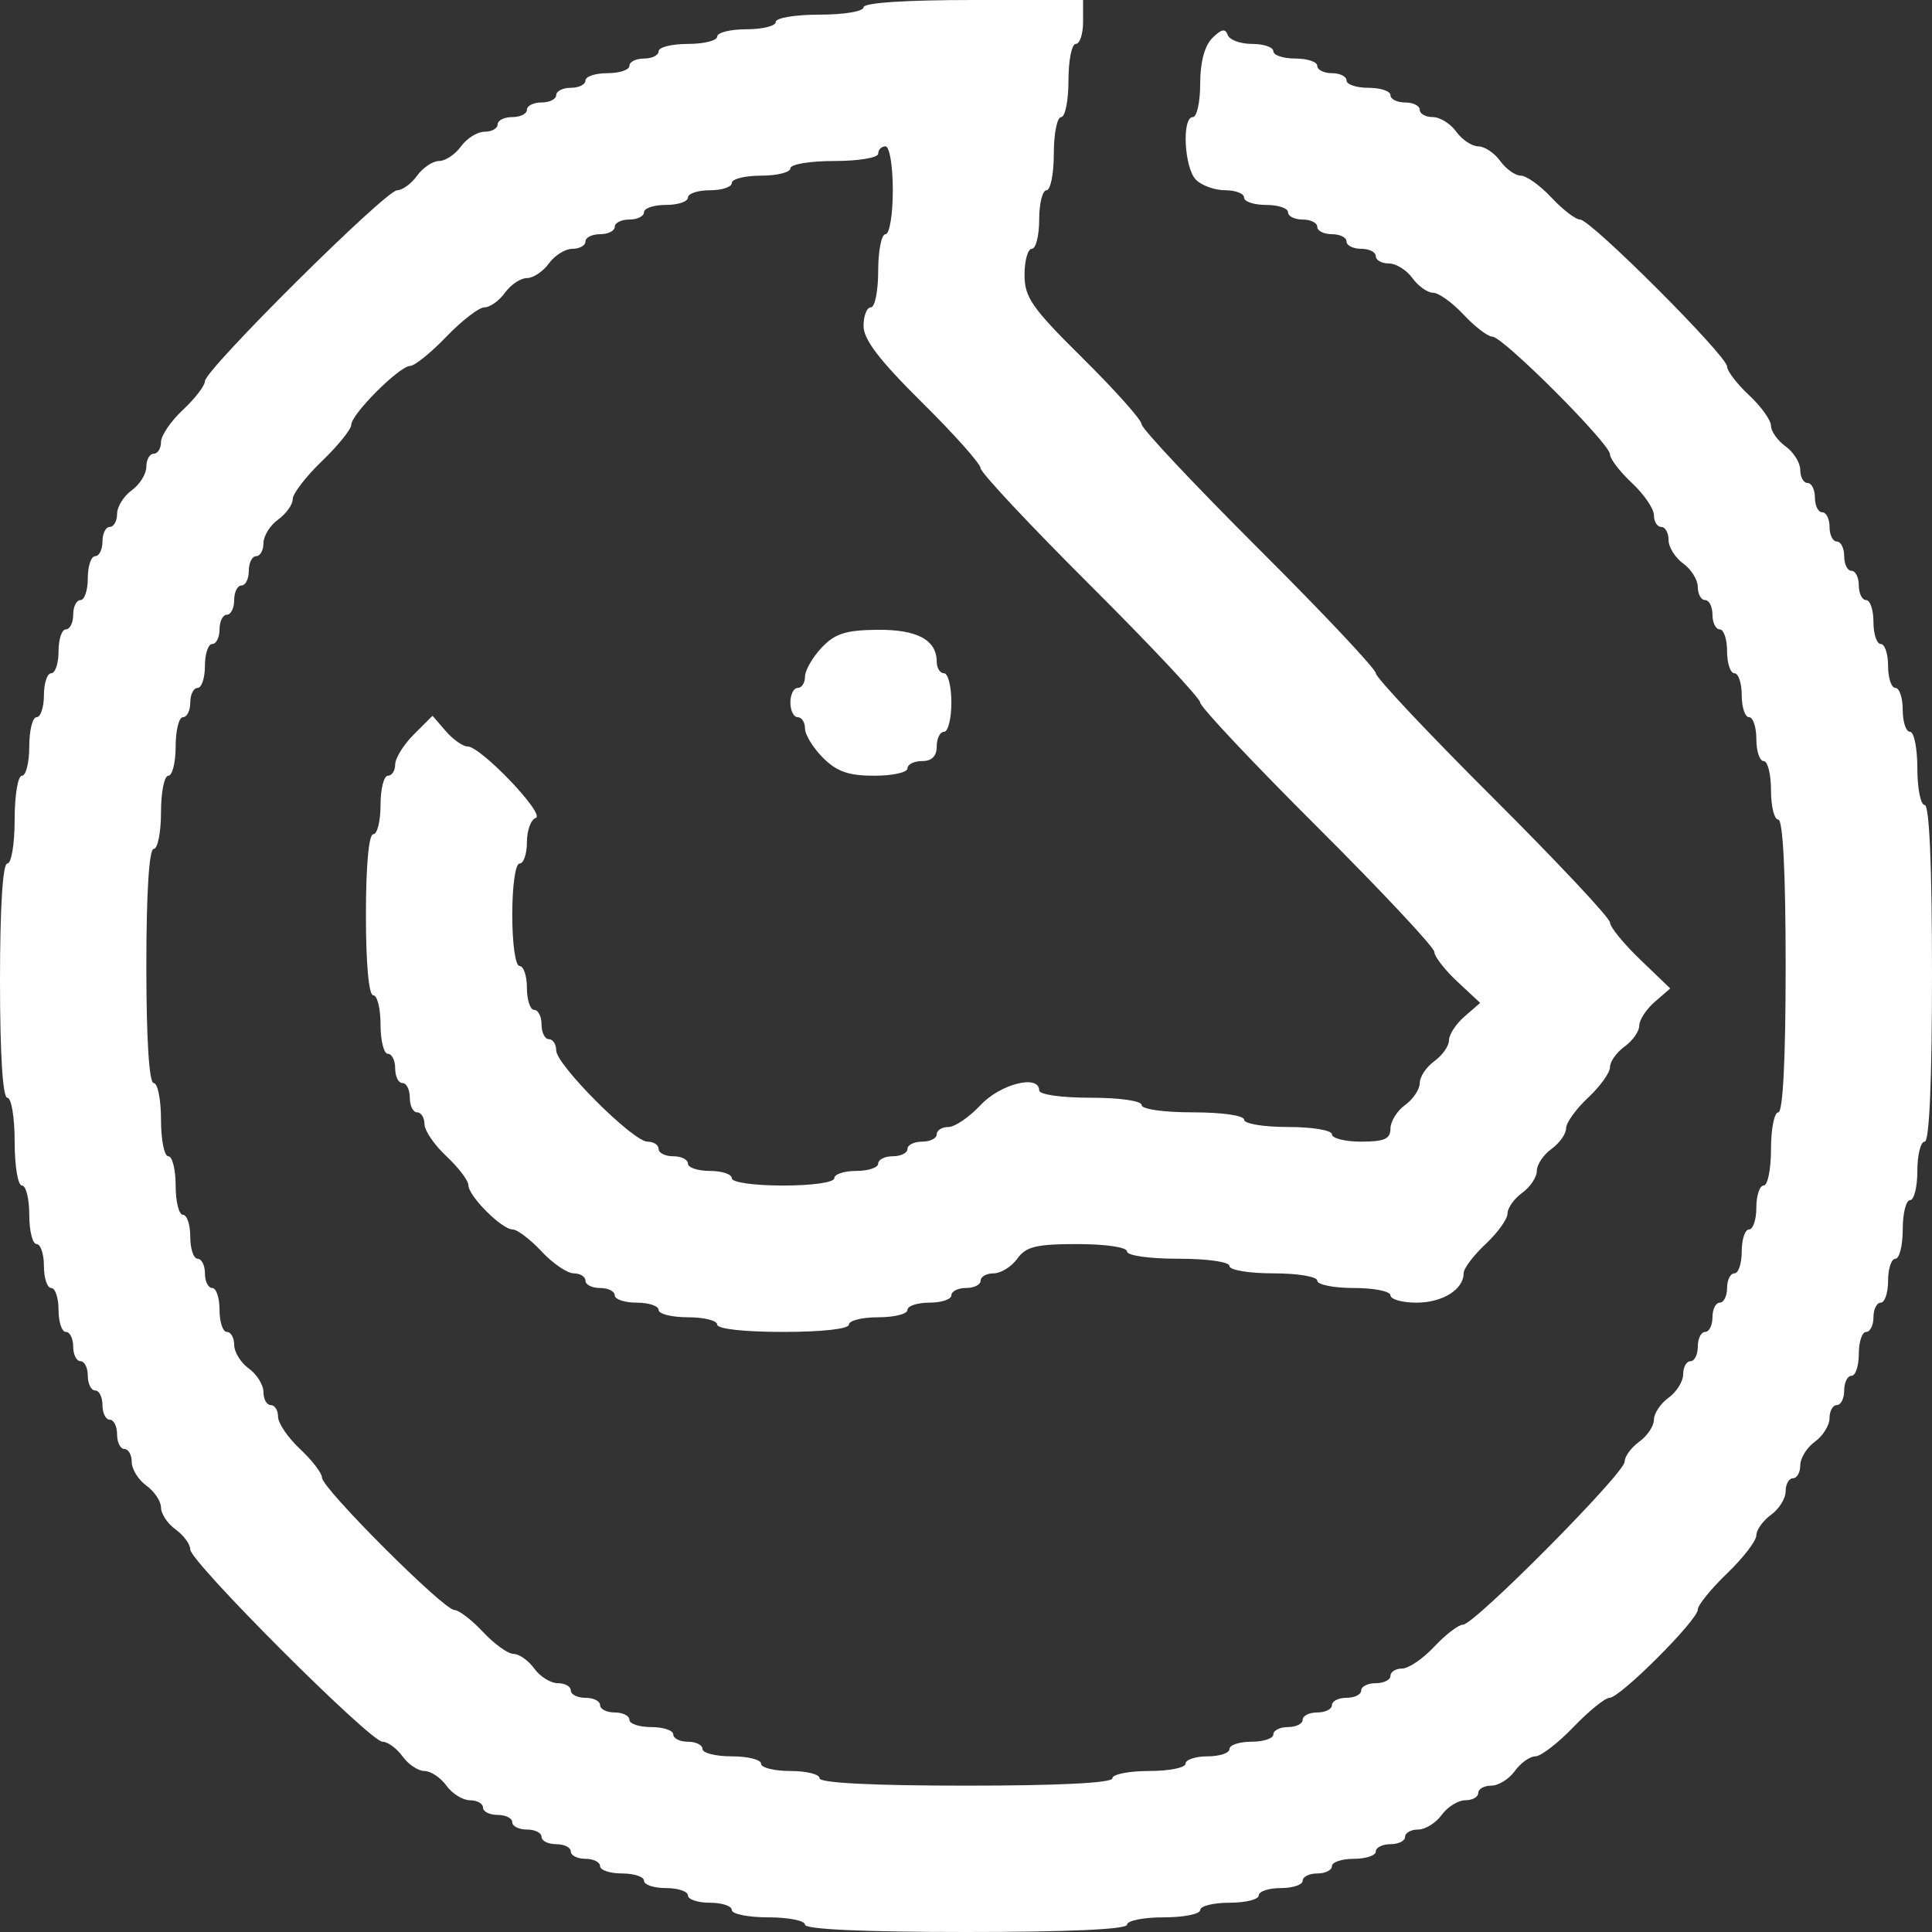 <svg width="60" height="60" viewBox="0 0 60 60" fill="none" xmlns="http://www.w3.org/2000/svg">
<rect x="0" y="0" width="60" height="60" fill="#333333" stroke="none"/>
<path fill-rule="evenodd" clip-rule="evenodd" d="M26.818 0.227C26.818 0.354 26.212 0.455 25.454 0.455C24.697 0.455 24.091 0.555 24.091 0.682C24.091 0.807 23.682 0.909 23.182 0.909C22.682 0.909 22.273 1.011 22.273 1.136C22.273 1.261 21.864 1.364 21.364 1.364C20.864 1.364 20.454 1.466 20.454 1.591C20.454 1.716 20.25 1.818 20 1.818C19.75 1.818 19.546 1.92 19.546 2.045C19.546 2.17 19.239 2.273 18.864 2.273C18.489 2.273 18.182 2.375 18.182 2.5C18.182 2.625 17.977 2.727 17.727 2.727C17.477 2.727 17.273 2.83 17.273 2.955C17.273 3.08 17.068 3.182 16.818 3.182C16.568 3.182 16.364 3.284 16.364 3.409C16.364 3.534 16.159 3.636 15.909 3.636C15.659 3.636 15.454 3.739 15.454 3.864C15.454 3.989 15.273 4.091 15.05 4.091C14.828 4.091 14.498 4.295 14.318 4.545C14.138 4.795 13.831 5 13.636 5C13.442 5 13.135 5.205 12.954 5.455C12.774 5.705 12.495 5.909 12.334 5.909C11.977 5.909 6.364 11.484 6.364 11.838C6.364 11.977 6.057 12.377 5.682 12.727C5.307 13.078 5 13.528 5 13.727C5 13.928 4.898 14.091 4.773 14.091C4.648 14.091 4.545 14.273 4.545 14.495C4.545 14.718 4.341 15.047 4.091 15.227C3.841 15.408 3.636 15.737 3.636 15.959C3.636 16.182 3.534 16.364 3.409 16.364C3.284 16.364 3.182 16.568 3.182 16.818C3.182 17.068 3.08 17.273 2.955 17.273C2.83 17.273 2.727 17.579 2.727 17.954C2.727 18.329 2.625 18.636 2.5 18.636C2.375 18.636 2.273 18.841 2.273 19.091C2.273 19.341 2.17 19.546 2.045 19.546C1.92 19.546 1.818 19.852 1.818 20.227C1.818 20.602 1.716 20.909 1.591 20.909C1.466 20.909 1.364 21.216 1.364 21.591C1.364 21.966 1.261 22.273 1.136 22.273C1.011 22.273 0.909 22.682 0.909 23.182C0.909 23.682 0.807 24.091 0.682 24.091C0.555 24.091 0.455 24.697 0.455 25.454C0.455 26.212 0.354 26.818 0.227 26.818C0.085 26.818 0 28.182 0 30.454C0 32.727 0.085 34.091 0.227 34.091C0.354 34.091 0.455 34.697 0.455 35.455C0.455 36.212 0.555 36.818 0.682 36.818C0.807 36.818 0.909 37.227 0.909 37.727C0.909 38.227 1.011 38.636 1.136 38.636C1.261 38.636 1.364 38.943 1.364 39.318C1.364 39.693 1.466 40 1.591 40C1.716 40 1.818 40.307 1.818 40.682C1.818 41.057 1.92 41.364 2.045 41.364C2.17 41.364 2.273 41.568 2.273 41.818C2.273 42.068 2.375 42.273 2.5 42.273C2.625 42.273 2.727 42.477 2.727 42.727C2.727 42.977 2.83 43.182 2.955 43.182C3.08 43.182 3.182 43.386 3.182 43.636C3.182 43.886 3.284 44.091 3.409 44.091C3.534 44.091 3.636 44.295 3.636 44.545C3.636 44.795 3.739 45 3.864 45C3.989 45 4.091 45.182 4.091 45.404C4.091 45.627 4.295 45.956 4.545 46.136C4.795 46.317 5 46.623 5 46.818C5 47.013 5.205 47.32 5.455 47.5C5.705 47.68 5.909 47.959 5.909 48.121C5.909 48.503 11.497 54.091 11.879 54.091C12.04 54.091 12.32 54.295 12.5 54.545C12.68 54.795 12.987 55 13.182 55C13.377 55 13.683 55.205 13.864 55.455C14.044 55.705 14.373 55.909 14.596 55.909C14.818 55.909 15 56.011 15 56.136C15 56.261 15.204 56.364 15.454 56.364C15.704 56.364 15.909 56.466 15.909 56.591C15.909 56.716 16.114 56.818 16.364 56.818C16.614 56.818 16.818 56.92 16.818 57.045C16.818 57.17 17.023 57.273 17.273 57.273C17.523 57.273 17.727 57.375 17.727 57.5C17.727 57.625 17.932 57.727 18.182 57.727C18.432 57.727 18.636 57.83 18.636 57.955C18.636 58.08 18.943 58.182 19.318 58.182C19.693 58.182 20 58.284 20 58.409C20 58.534 20.307 58.636 20.682 58.636C21.057 58.636 21.364 58.739 21.364 58.864C21.364 58.989 21.671 59.091 22.046 59.091C22.421 59.091 22.727 59.193 22.727 59.318C22.727 59.443 23.239 59.545 23.864 59.545C24.489 59.545 25 59.648 25 59.773C25 59.917 26.818 60 30 60C33.182 60 35 59.917 35 59.773C35 59.648 35.511 59.545 36.136 59.545C36.761 59.545 37.273 59.443 37.273 59.318C37.273 59.193 37.682 59.091 38.182 59.091C38.682 59.091 39.091 58.989 39.091 58.864C39.091 58.739 39.398 58.636 39.773 58.636C40.148 58.636 40.455 58.534 40.455 58.409C40.455 58.284 40.659 58.182 40.909 58.182C41.159 58.182 41.364 58.08 41.364 57.955C41.364 57.83 41.67 57.727 42.045 57.727C42.42 57.727 42.727 57.625 42.727 57.5C42.727 57.375 42.932 57.273 43.182 57.273C43.432 57.273 43.636 57.17 43.636 57.045C43.636 56.92 43.818 56.818 44.041 56.818C44.263 56.818 44.593 56.614 44.773 56.364C44.953 56.114 45.282 55.909 45.505 55.909C45.727 55.909 45.909 55.807 45.909 55.682C45.909 55.557 46.091 55.455 46.313 55.455C46.536 55.455 46.865 55.25 47.045 55C47.226 54.75 47.512 54.545 47.682 54.545C47.851 54.545 48.383 54.136 48.864 53.636C49.344 53.136 49.849 52.727 49.987 52.727C50.313 52.727 52.727 50.313 52.727 49.987C52.727 49.849 53.136 49.344 53.636 48.864C54.136 48.383 54.545 47.851 54.545 47.682C54.545 47.512 54.75 47.226 55 47.045C55.25 46.865 55.455 46.536 55.455 46.313C55.455 46.091 55.557 45.909 55.682 45.909C55.807 45.909 55.909 45.727 55.909 45.505C55.909 45.282 56.114 44.953 56.364 44.773C56.614 44.593 56.818 44.263 56.818 44.041C56.818 43.818 56.92 43.636 57.045 43.636C57.17 43.636 57.273 43.432 57.273 43.182C57.273 42.932 57.375 42.727 57.5 42.727C57.625 42.727 57.727 42.42 57.727 42.045C57.727 41.67 57.83 41.364 57.955 41.364C58.08 41.364 58.182 41.159 58.182 40.909C58.182 40.659 58.284 40.455 58.409 40.455C58.534 40.455 58.636 40.148 58.636 39.773C58.636 39.398 58.739 39.091 58.864 39.091C58.989 39.091 59.091 38.682 59.091 38.182C59.091 37.682 59.193 37.273 59.318 37.273C59.443 37.273 59.545 36.864 59.545 36.364C59.545 35.864 59.648 35.455 59.773 35.455C59.918 35.455 60 33.561 60 30.227C60 26.894 59.918 25 59.773 25C59.648 25 59.545 24.489 59.545 23.864C59.545 23.239 59.443 22.727 59.318 22.727C59.193 22.727 59.091 22.421 59.091 22.046C59.091 21.671 58.989 21.364 58.864 21.364C58.739 21.364 58.636 21.057 58.636 20.682C58.636 20.307 58.534 20 58.409 20C58.284 20 58.182 19.693 58.182 19.318C58.182 18.943 58.08 18.636 57.955 18.636C57.83 18.636 57.727 18.432 57.727 18.182C57.727 17.932 57.625 17.727 57.5 17.727C57.375 17.727 57.273 17.523 57.273 17.273C57.273 17.023 57.17 16.818 57.045 16.818C56.92 16.818 56.818 16.614 56.818 16.364C56.818 16.114 56.716 15.909 56.591 15.909C56.466 15.909 56.364 15.704 56.364 15.454C56.364 15.204 56.261 15 56.136 15C56.011 15 55.909 14.818 55.909 14.596C55.909 14.373 55.705 14.044 55.455 13.864C55.205 13.683 55 13.395 55 13.223C55 13.051 54.693 12.623 54.318 12.273C53.943 11.922 53.636 11.522 53.636 11.383C53.636 11.053 49.401 6.818 49.071 6.818C48.932 6.818 48.532 6.511 48.182 6.136C47.832 5.761 47.404 5.455 47.232 5.455C47.06 5.455 46.771 5.25 46.591 5C46.411 4.75 46.104 4.545 45.909 4.545C45.714 4.545 45.407 4.341 45.227 4.091C45.047 3.841 44.718 3.636 44.495 3.636C44.273 3.636 44.091 3.534 44.091 3.409C44.091 3.284 43.886 3.182 43.636 3.182C43.386 3.182 43.182 3.08 43.182 2.955C43.182 2.83 42.875 2.727 42.5 2.727C42.125 2.727 41.818 2.625 41.818 2.5C41.818 2.375 41.614 2.273 41.364 2.273C41.114 2.273 40.909 2.17 40.909 2.045C40.909 1.92 40.602 1.818 40.227 1.818C39.852 1.818 39.545 1.716 39.545 1.591C39.545 1.466 39.247 1.364 38.883 1.364C38.518 1.364 38.178 1.237 38.126 1.082C38.057 0.876 37.928 0.903 37.652 1.179C37.408 1.423 37.273 1.93 37.273 2.598C37.273 3.169 37.17 3.636 37.045 3.636C36.697 3.636 36.776 5.217 37.143 5.584C37.321 5.763 37.73 5.909 38.052 5.909C38.373 5.909 38.636 6.011 38.636 6.136C38.636 6.261 38.943 6.364 39.318 6.364C39.693 6.364 40 6.466 40 6.591C40 6.716 40.205 6.818 40.455 6.818C40.705 6.818 40.909 6.92 40.909 7.045C40.909 7.17 41.114 7.273 41.364 7.273C41.614 7.273 41.818 7.375 41.818 7.5C41.818 7.625 42.023 7.727 42.273 7.727C42.523 7.727 42.727 7.83 42.727 7.955C42.727 8.08 42.909 8.182 43.132 8.182C43.354 8.182 43.683 8.386 43.864 8.636C44.044 8.886 44.332 9.091 44.505 9.091C44.677 9.091 45.104 9.398 45.455 9.773C45.805 10.148 46.206 10.454 46.345 10.454C46.675 10.454 50 13.779 50 14.11C50 14.249 50.307 14.65 50.682 15C51.057 15.35 51.364 15.8 51.364 16C51.364 16.2 51.466 16.364 51.591 16.364C51.716 16.364 51.818 16.546 51.818 16.768C51.818 16.991 52.023 17.32 52.273 17.5C52.523 17.68 52.727 18.009 52.727 18.232C52.727 18.454 52.83 18.636 52.955 18.636C53.08 18.636 53.182 18.841 53.182 19.091C53.182 19.341 53.284 19.546 53.409 19.546C53.534 19.546 53.636 19.852 53.636 20.227C53.636 20.602 53.739 20.909 53.864 20.909C53.989 20.909 54.091 21.216 54.091 21.591C54.091 21.966 54.193 22.273 54.318 22.273C54.443 22.273 54.545 22.579 54.545 22.954C54.545 23.329 54.648 23.636 54.773 23.636C54.898 23.636 55 24.046 55 24.546C55 25.046 55.102 25.454 55.227 25.454C55.371 25.454 55.455 27.121 55.455 30C55.455 32.879 55.371 34.545 55.227 34.545C55.102 34.545 55 35.057 55 35.682C55 36.307 54.898 36.818 54.773 36.818C54.648 36.818 54.545 37.125 54.545 37.5C54.545 37.875 54.443 38.182 54.318 38.182C54.193 38.182 54.091 38.489 54.091 38.864C54.091 39.239 53.989 39.545 53.864 39.545C53.739 39.545 53.636 39.75 53.636 40C53.636 40.25 53.534 40.455 53.409 40.455C53.284 40.455 53.182 40.659 53.182 40.909C53.182 41.159 53.08 41.364 52.955 41.364C52.83 41.364 52.727 41.568 52.727 41.818C52.727 42.068 52.625 42.273 52.5 42.273C52.375 42.273 52.273 42.455 52.273 42.677C52.273 42.9 52.068 43.229 51.818 43.409C51.568 43.589 51.364 43.896 51.364 44.091C51.364 44.286 51.159 44.593 50.909 44.773C50.659 44.953 50.455 45.232 50.455 45.394C50.455 45.751 45.789 50.455 45.435 50.455C45.296 50.455 44.896 50.761 44.545 51.136C44.195 51.511 43.745 51.818 43.545 51.818C43.345 51.818 43.182 51.92 43.182 52.045C43.182 52.17 42.977 52.273 42.727 52.273C42.477 52.273 42.273 52.375 42.273 52.5C42.273 52.625 42.068 52.727 41.818 52.727C41.568 52.727 41.364 52.83 41.364 52.955C41.364 53.08 41.159 53.182 40.909 53.182C40.659 53.182 40.455 53.284 40.455 53.409C40.455 53.534 40.25 53.636 40 53.636C39.75 53.636 39.545 53.739 39.545 53.864C39.545 53.989 39.239 54.091 38.864 54.091C38.489 54.091 38.182 54.193 38.182 54.318C38.182 54.443 37.875 54.545 37.5 54.545C37.125 54.545 36.818 54.648 36.818 54.773C36.818 54.898 36.307 55 35.682 55C35.057 55 34.545 55.102 34.545 55.227C34.545 55.371 32.879 55.455 30 55.455C27.121 55.455 25.454 55.371 25.454 55.227C25.454 55.102 25.046 55 24.546 55C24.046 55 23.636 54.898 23.636 54.773C23.636 54.648 23.227 54.545 22.727 54.545C22.227 54.545 21.818 54.443 21.818 54.318C21.818 54.193 21.614 54.091 21.364 54.091C21.114 54.091 20.909 53.989 20.909 53.864C20.909 53.739 20.602 53.636 20.227 53.636C19.852 53.636 19.546 53.534 19.546 53.409C19.546 53.284 19.341 53.182 19.091 53.182C18.841 53.182 18.636 53.08 18.636 52.955C18.636 52.83 18.432 52.727 18.182 52.727C17.932 52.727 17.727 52.625 17.727 52.5C17.727 52.375 17.545 52.273 17.323 52.273C17.101 52.273 16.771 52.068 16.591 51.818C16.411 51.568 16.122 51.364 15.95 51.364C15.778 51.364 15.35 51.057 15 50.682C14.65 50.307 14.249 50 14.11 50C13.78 50 10 46.22 10 45.89C10 45.751 9.693 45.35 9.318 45C8.943 44.65 8.636 44.2 8.636 44C8.636 43.8 8.534 43.636 8.409 43.636C8.284 43.636 8.182 43.454 8.182 43.232C8.182 43.01 7.977 42.68 7.727 42.5C7.477 42.32 7.273 41.99 7.273 41.768C7.273 41.546 7.17 41.364 7.045 41.364C6.92 41.364 6.818 41.057 6.818 40.682C6.818 40.307 6.716 40 6.591 40C6.466 40 6.364 39.795 6.364 39.545C6.364 39.295 6.261 39.091 6.136 39.091C6.011 39.091 5.909 38.784 5.909 38.409C5.909 38.034 5.807 37.727 5.682 37.727C5.557 37.727 5.455 37.318 5.455 36.818C5.455 36.318 5.352 35.909 5.227 35.909C5.102 35.909 5 35.398 5 34.773C5 34.148 4.898 33.636 4.773 33.636C4.631 33.636 4.545 32.273 4.545 30C4.545 27.727 4.631 26.364 4.773 26.364C4.898 26.364 5 25.852 5 25.227C5 24.602 5.102 24.091 5.227 24.091C5.352 24.091 5.455 23.682 5.455 23.182C5.455 22.682 5.557 22.273 5.682 22.273C5.807 22.273 5.909 22.068 5.909 21.818C5.909 21.568 6.011 21.364 6.136 21.364C6.261 21.364 6.364 21.057 6.364 20.682C6.364 20.307 6.466 20 6.591 20C6.716 20 6.818 19.796 6.818 19.546C6.818 19.296 6.92 19.091 7.045 19.091C7.17 19.091 7.273 18.886 7.273 18.636C7.273 18.386 7.375 18.182 7.5 18.182C7.625 18.182 7.727 17.977 7.727 17.727C7.727 17.477 7.83 17.273 7.955 17.273C8.08 17.273 8.182 17.091 8.182 16.868C8.182 16.646 8.386 16.317 8.636 16.136C8.886 15.956 9.091 15.67 9.091 15.5C9.091 15.331 9.5 14.799 10 14.318C10.5 13.838 10.909 13.331 10.909 13.192C10.909 12.863 12.409 11.364 12.738 11.364C12.877 11.364 13.383 10.954 13.864 10.454C14.344 9.955 14.876 9.545 15.046 9.545C15.216 9.545 15.502 9.341 15.682 9.091C15.862 8.841 16.169 8.636 16.364 8.636C16.558 8.636 16.865 8.432 17.046 8.182C17.226 7.932 17.555 7.727 17.777 7.727C18 7.727 18.182 7.625 18.182 7.5C18.182 7.375 18.386 7.273 18.636 7.273C18.886 7.273 19.091 7.17 19.091 7.045C19.091 6.92 19.296 6.818 19.546 6.818C19.796 6.818 20 6.716 20 6.591C20 6.466 20.307 6.364 20.682 6.364C21.057 6.364 21.364 6.261 21.364 6.136C21.364 6.011 21.671 5.909 22.046 5.909C22.421 5.909 22.727 5.807 22.727 5.682C22.727 5.557 23.136 5.455 23.636 5.455C24.136 5.455 24.546 5.352 24.546 5.227C24.546 5.101 25.152 5 25.909 5C26.667 5 27.273 4.899 27.273 4.773C27.273 4.648 27.375 4.545 27.5 4.545C27.626 4.545 27.727 5.152 27.727 5.909C27.727 6.667 27.626 7.273 27.5 7.273C27.375 7.273 27.273 7.784 27.273 8.409C27.273 9.034 27.171 9.545 27.046 9.545C26.921 9.545 26.818 9.805 26.818 10.123C26.818 10.544 27.312 11.19 28.636 12.5C29.636 13.489 30.454 14.408 30.454 14.541C30.454 14.675 31.989 16.313 33.864 18.182C35.739 20.051 37.273 21.687 37.273 21.818C37.273 21.949 38.909 23.688 40.909 25.682C42.909 27.676 44.545 29.423 44.545 29.563C44.545 29.703 44.865 30.117 45.257 30.482L45.968 31.146L45.484 31.566C45.218 31.796 45 32.13 45 32.306C45 32.483 44.795 32.774 44.545 32.955C44.295 33.135 44.091 33.442 44.091 33.636C44.091 33.831 43.886 34.138 43.636 34.318C43.386 34.498 43.182 34.828 43.182 35.05C43.182 35.37 42.993 35.455 42.273 35.455C41.773 35.455 41.364 35.352 41.364 35.227C41.364 35.101 40.758 35 40 35C39.242 35 38.636 34.899 38.636 34.773C38.636 34.643 37.955 34.545 37.045 34.545C36.136 34.545 35.455 34.448 35.455 34.318C35.455 34.188 34.773 34.091 33.864 34.091C32.955 34.091 32.273 33.993 32.273 33.864C32.273 33.358 31.071 33.659 30.454 34.318C30.104 34.693 29.654 35 29.454 35C29.254 35 29.091 35.102 29.091 35.227C29.091 35.352 28.886 35.455 28.636 35.455C28.386 35.455 28.182 35.557 28.182 35.682C28.182 35.807 27.977 35.909 27.727 35.909C27.477 35.909 27.273 36.011 27.273 36.136C27.273 36.261 26.966 36.364 26.591 36.364C26.216 36.364 25.909 36.466 25.909 36.591C25.909 36.721 25.227 36.818 24.318 36.818C23.409 36.818 22.727 36.721 22.727 36.591C22.727 36.466 22.421 36.364 22.046 36.364C21.671 36.364 21.364 36.261 21.364 36.136C21.364 36.011 21.159 35.909 20.909 35.909C20.659 35.909 20.454 35.807 20.454 35.682C20.454 35.557 20.299 35.455 20.109 35.455C19.659 35.455 17.273 33.069 17.273 32.619C17.273 32.428 17.171 32.273 17.046 32.273C16.921 32.273 16.818 32.068 16.818 31.818C16.818 31.568 16.716 31.364 16.591 31.364C16.466 31.364 16.364 31.057 16.364 30.682C16.364 30.307 16.261 30 16.136 30C16.007 30 15.909 29.318 15.909 28.409C15.909 27.5 16.007 26.818 16.136 26.818C16.261 26.818 16.364 26.52 16.364 26.155C16.364 25.791 16.487 25.451 16.638 25.401C16.951 25.297 14.933 23.182 14.521 23.182C14.376 23.182 14.072 22.968 13.845 22.706L13.432 22.229L12.852 22.809C12.533 23.128 12.273 23.547 12.273 23.74C12.273 23.933 12.171 24.091 12.046 24.091C11.921 24.091 11.818 24.5 11.818 25C11.818 25.5 11.716 25.909 11.591 25.909C11.453 25.909 11.364 26.894 11.364 28.409C11.364 29.924 11.453 30.909 11.591 30.909C11.716 30.909 11.818 31.318 11.818 31.818C11.818 32.318 11.921 32.727 12.046 32.727C12.171 32.727 12.273 32.932 12.273 33.182C12.273 33.432 12.375 33.636 12.5 33.636C12.625 33.636 12.727 33.841 12.727 34.091C12.727 34.341 12.829 34.545 12.954 34.545C13.079 34.545 13.182 34.709 13.182 34.909C13.182 35.109 13.489 35.559 13.864 35.909C14.239 36.259 14.546 36.663 14.546 36.806C14.546 37.143 15.584 38.182 15.921 38.182C16.064 38.182 16.468 38.489 16.818 38.864C17.168 39.239 17.619 39.545 17.818 39.545C18.018 39.545 18.182 39.648 18.182 39.773C18.182 39.898 18.386 40 18.636 40C18.886 40 19.091 40.102 19.091 40.227C19.091 40.352 19.398 40.455 19.773 40.455C20.148 40.455 20.454 40.557 20.454 40.682C20.454 40.807 20.864 40.909 21.364 40.909C21.864 40.909 22.273 41.011 22.273 41.136C22.273 41.271 23.106 41.364 24.318 41.364C25.53 41.364 26.364 41.271 26.364 41.136C26.364 41.011 26.773 40.909 27.273 40.909C27.773 40.909 28.182 40.807 28.182 40.682C28.182 40.557 28.489 40.455 28.864 40.455C29.239 40.455 29.546 40.352 29.546 40.227C29.546 40.102 29.75 40 30 40C30.25 40 30.454 39.898 30.454 39.773C30.454 39.648 30.637 39.545 30.859 39.545C31.081 39.545 31.411 39.341 31.591 39.091C31.863 38.713 32.179 38.636 33.459 38.636C34.335 38.636 35 38.734 35 38.864C35 38.993 35.682 39.091 36.591 39.091C37.5 39.091 38.182 39.188 38.182 39.318C38.182 39.444 38.788 39.545 39.545 39.545C40.303 39.545 40.909 39.646 40.909 39.773C40.909 39.898 41.42 40 42.045 40C42.67 40 43.182 40.102 43.182 40.227C43.182 40.352 43.547 40.455 43.993 40.455C44.802 40.455 45.455 40.045 45.455 39.539C45.455 39.393 45.761 38.987 46.136 38.636C46.511 38.286 46.818 37.858 46.818 37.686C46.818 37.514 47.023 37.226 47.273 37.045C47.523 36.865 47.727 36.558 47.727 36.364C47.727 36.169 47.932 35.862 48.182 35.682C48.432 35.502 48.636 35.213 48.636 35.041C48.636 34.869 48.943 34.441 49.318 34.091C49.693 33.741 50 33.313 50 33.141C50 32.969 50.205 32.68 50.455 32.5C50.705 32.32 50.909 32.028 50.909 31.852C50.909 31.675 51.126 31.343 51.39 31.114L51.871 30.697L50.935 29.798C50.421 29.304 50 28.787 50 28.649C50 28.512 48.364 26.767 46.364 24.773C44.364 22.778 42.727 21.04 42.727 20.909C42.727 20.778 41.091 19.04 39.091 17.046C37.091 15.051 35.455 13.31 35.455 13.177C35.455 13.044 34.636 12.126 33.636 11.136C32.044 9.561 31.818 9.238 31.818 8.533C31.818 8.09 31.921 7.727 32.045 7.727C32.17 7.727 32.273 7.318 32.273 6.818C32.273 6.318 32.375 5.909 32.5 5.909C32.625 5.909 32.727 5.398 32.727 4.773C32.727 4.148 32.83 3.636 32.955 3.636C33.08 3.636 33.182 3.125 33.182 2.5C33.182 1.875 33.284 1.364 33.409 1.364C33.534 1.364 33.636 1.057 33.636 0.682V0H30.227C28.106 0 26.818 0.086 26.818 0.227ZM25.511 20.119C25.23 20.42 25 20.823 25 21.015C25 21.207 24.898 21.364 24.773 21.364C24.648 21.364 24.546 21.568 24.546 21.818C24.546 22.068 24.648 22.273 24.773 22.273C24.898 22.273 25 22.431 25 22.624C25 22.817 25.251 23.226 25.558 23.533C25.987 23.962 26.355 24.091 27.149 24.091C27.717 24.091 28.182 23.989 28.182 23.864C28.182 23.739 28.386 23.636 28.636 23.636C28.939 23.636 29.091 23.485 29.091 23.182C29.091 22.932 29.193 22.727 29.318 22.727C29.443 22.727 29.546 22.318 29.546 21.818C29.546 21.318 29.443 20.909 29.318 20.909C29.193 20.909 29.091 20.748 29.091 20.552C29.091 19.871 28.48 19.545 27.232 19.559C26.259 19.57 25.923 19.68 25.511 20.119Z" fill="white"/>
</svg>
